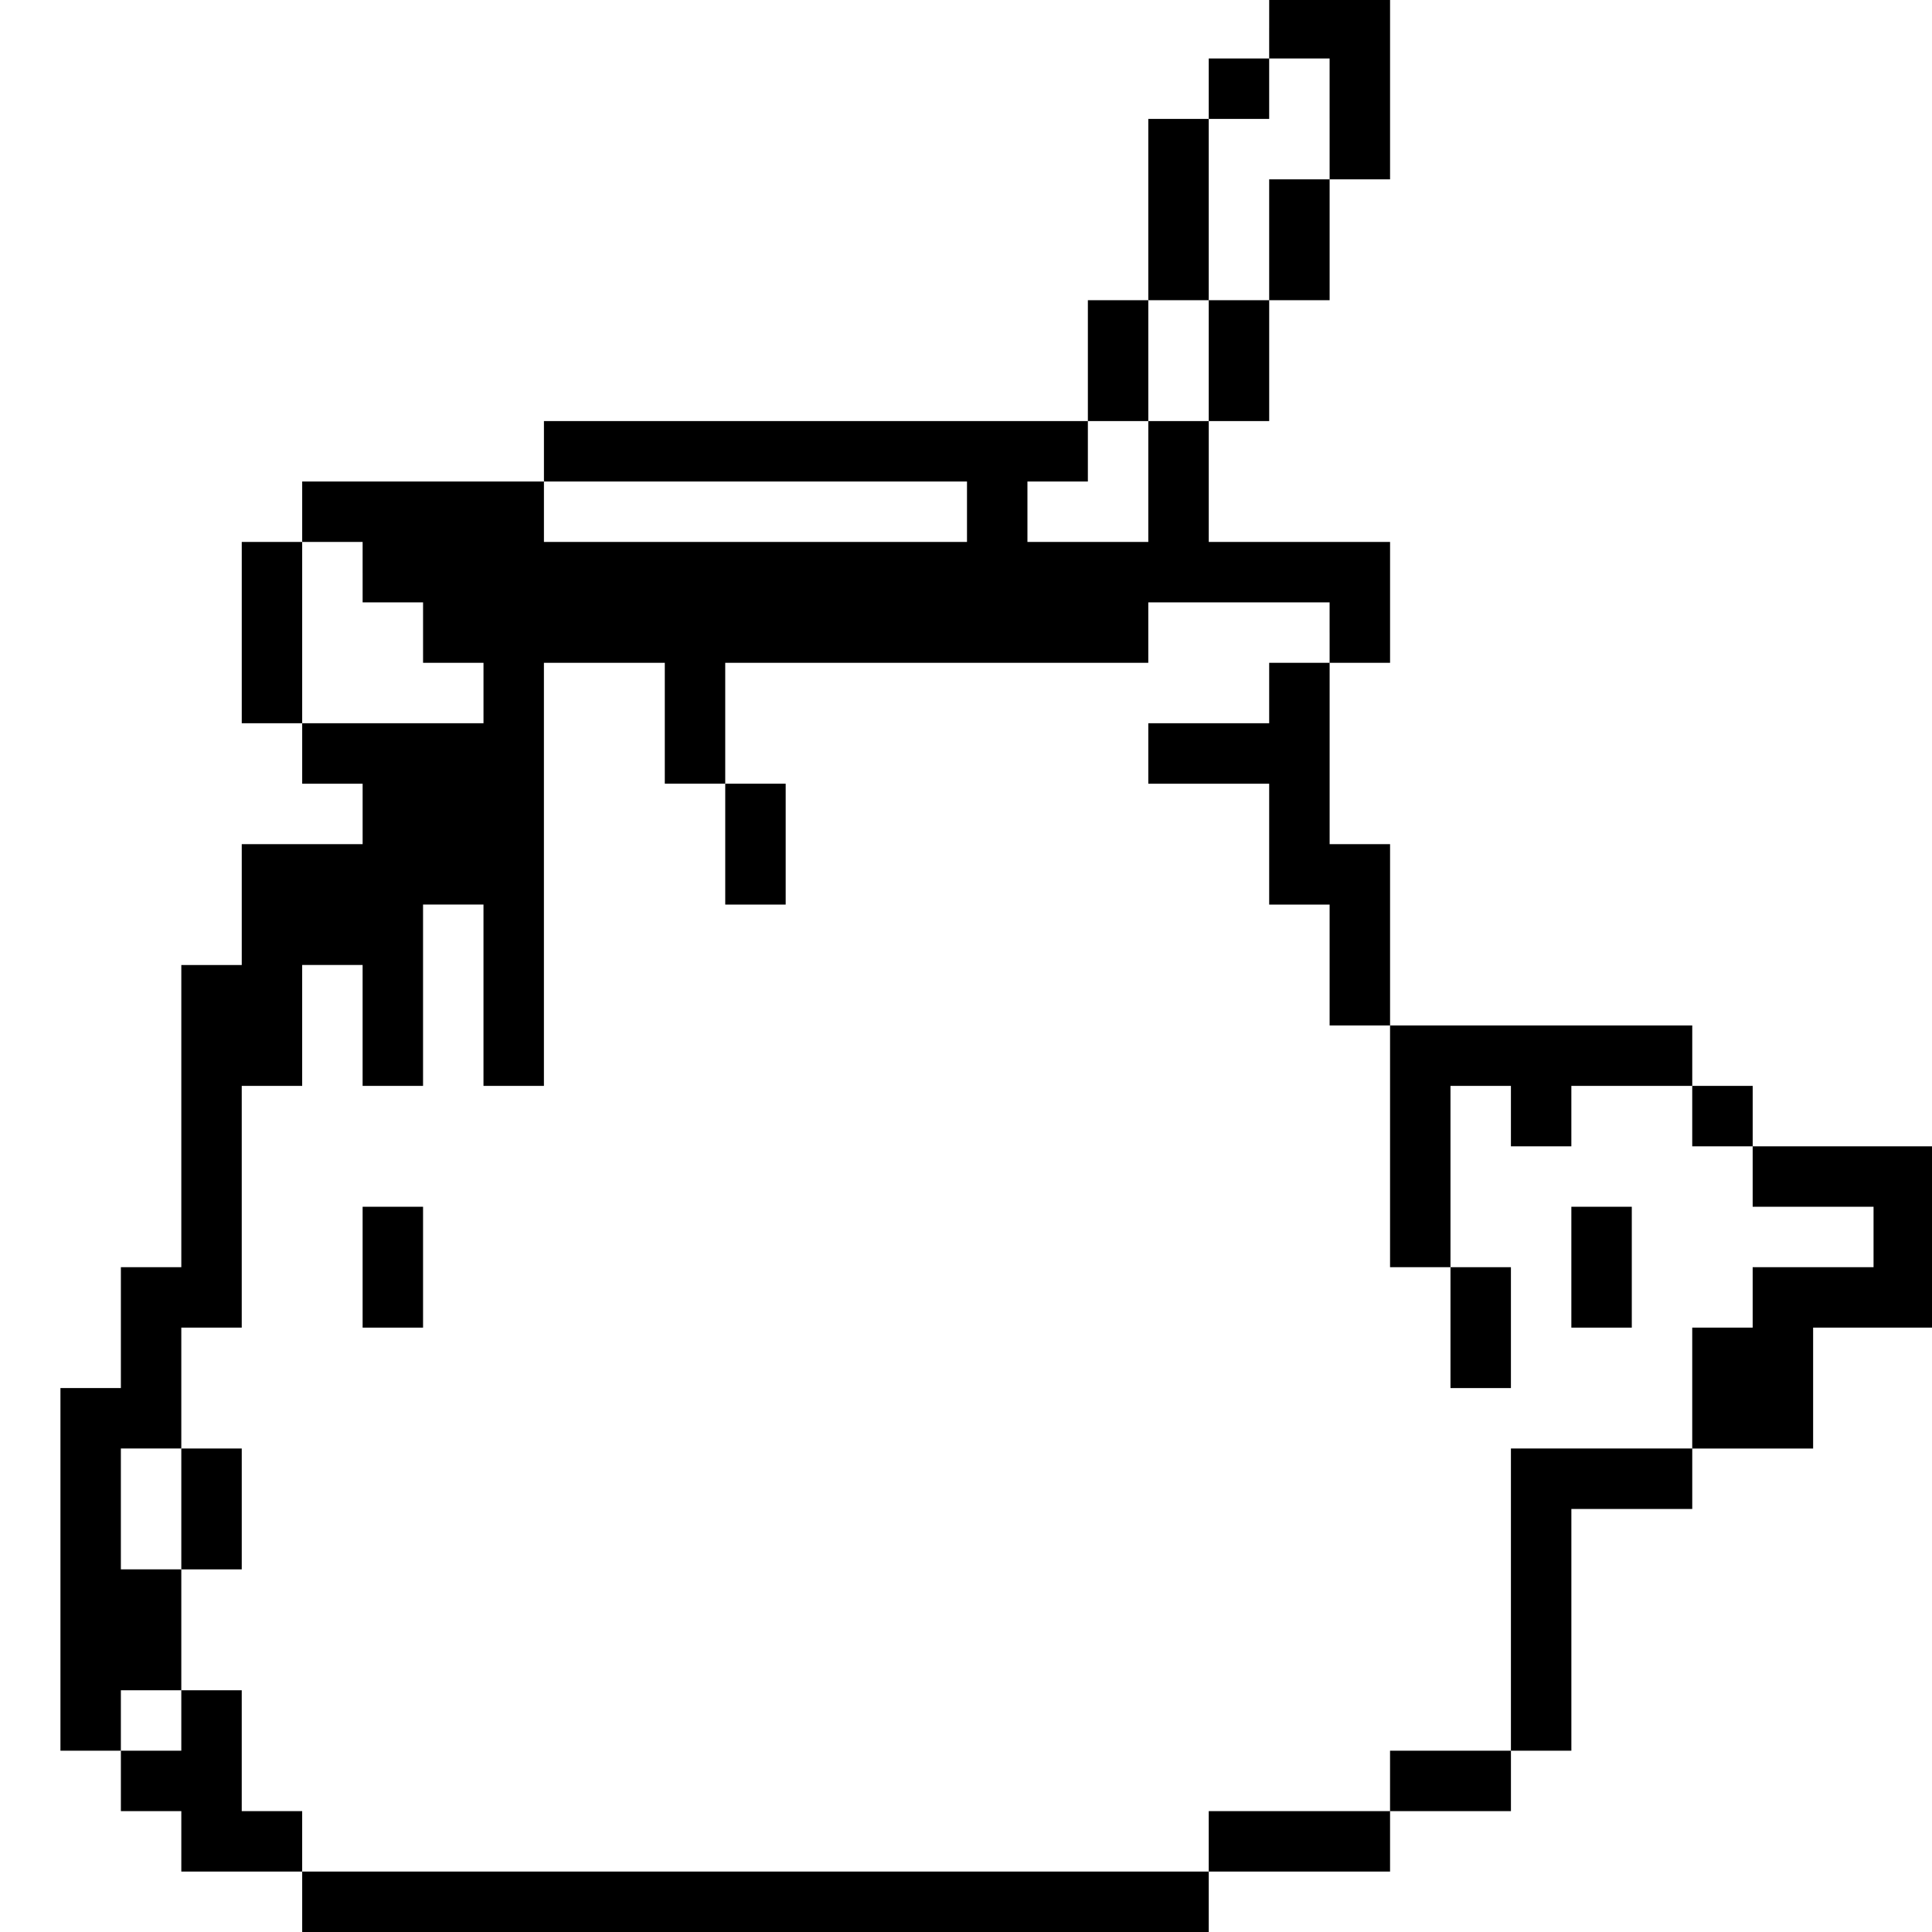 <?xml version="1.0" standalone="no"?>
<!DOCTYPE svg PUBLIC "-//W3C//DTD SVG 20010904//EN"
 "http://www.w3.org/TR/2001/REC-SVG-20010904/DTD/svg10.dtd">
<svg version="1.0" xmlns="http://www.w3.org/2000/svg"
 width="468pt" height="468pt" viewBox="0 0 468 468"
 preserveAspectRatio="xMidYMid meet">
<g transform="translate(0,468) scale(0.366,-0.366)"
fill="#000000" stroke="none">
<path d="M840 1260 l0 -20 -20 0 -20 0 0 -20 0 -20 -20 0 -20 0 0 -60 0 -60
-20 0 -20 0 0 -40 0 -40 -180 0 -180 0 0 -20 0 -20 -80 0 -80 0 0 -20 0 -20
-20 0 -20 0 0 -60 0 -60 20 0 20 0 0 -20 0 -20 20 0 20 0 0 -20 0 -20 -40 0
-40 0 0 -40 0 -40 -20 0 -20 0 0 -100 0 -100 -20 0 -20 0 0 -40 0 -40 -20 0
-20 0 0 -120 0 -120 20 0 20 0 0 -20 0 -20 20 0 20 0 0 -20 0 -20 40 0 40 0 0
-20 0 -20 300 0 300 0 0 20 0 20 60 0 60 0 0 20 0 20 40 0 40 0 0 20 0 20 20
0 20 0 0 80 0 80 40 0 40 0 0 20 0 20 40 0 40 0 0 40 0 40 40 0 40 0 0 60 0
60 -60 0 -60 0 0 20 0 20 -20 0 -20 0 0 20 0 20 -100 0 -100 0 0 60 0 60 -20
0 -20 0 0 60 0 60 20 0 20 0 0 40 0 40 -60 0 -60 0 0 40 0 40 20 0 20 0 0 40
0 40 20 0 20 0 0 40 0 40 20 0 20 0 0 60 0 60 -40 0 -40 0 0 -20z m40 -60 l0
-40 -20 0 -20 0 0 -40 0 -40 -20 0 -20 0 0 -40 0 -40 -20 0 -20 0 0 -40 0 -40
-40 0 -40 0 0 20 0 20 20 0 20 0 0 20 0 20 20 0 20 0 0 40 0 40 20 0 20 0 0
60 0 60 20 0 20 0 0 20 0 20 20 0 20 0 0 -40z m-240 -260 l0 -20 -140 0 -140
0 0 20 0 20 140 0 140 0 0 -20z m-400 -40 l0 -20 20 0 20 0 0 -20 0 -20 20 0
20 0 0 -20 0 -20 -60 0 -60 0 0 60 0 60 20 0 20 0 0 -20z m640 -40 l0 -20 -20
0 -20 0 0 -20 0 -20 -40 0 -40 0 0 -20 0 -20 40 0 40 0 0 -40 0 -40 20 0 20 0
0 -40 0 -40 20 0 20 0 0 -80 0 -80 20 0 20 0 0 60 0 60 20 0 20 0 0 -20 0 -20
20 0 20 0 0 20 0 20 40 0 40 0 0 -20 0 -20 20 0 20 0 0 -20 0 -20 40 0 40 0 0
-20 0 -20 -40 0 -40 0 0 -20 0 -20 -20 0 -20 0 0 -40 0 -40 -60 0 -60 0 0
-100 0 -100 -40 0 -40 0 0 -20 0 -20 -60 0 -60 0 0 -20 0 -20 -300 0 -300 0 0
20 0 20 -20 0 -20 0 0 40 0 40 -20 0 -20 0 0 -20 0 -20 -20 0 -20 0 0 20 0 20
20 0 20 0 0 40 0 40 -20 0 -20 0 0 40 0 40 20 0 20 0 0 40 0 40 20 0 20 0 0
80 0 80 20 0 20 0 0 40 0 40 20 0 20 0 0 -40 0 -40 20 0 20 0 0 60 0 60 20 0
20 0 0 -60 0 -60 20 0 20 0 0 140 0 140 40 0 40 0 0 -40 0 -40 20 0 20 0 0 40
0 40 140 0 140 0 0 20 0 20 60 0 60 0 0 -20z"/>
<path d="M480 720 l0 -40 20 0 20 0 0 40 0 40 -20 0 -20 0 0 -40z"/>
<path d="M240 440 l0 -40 20 0 20 0 0 40 0 40 -20 0 -20 0 0 -40z"/>
<path d="M1040 440 l0 -40 20 0 20 0 0 40 0 40 -20 0 -20 0 0 -40z"/>
<path d="M960 400 l0 -40 20 0 20 0 0 40 0 40 -20 0 -20 0 0 -40z"/>
<path d="M120 280 l0 -40 20 0 20 0 0 40 0 40 -20 0 -20 0 0 -40z"/>
</g>
</svg>
